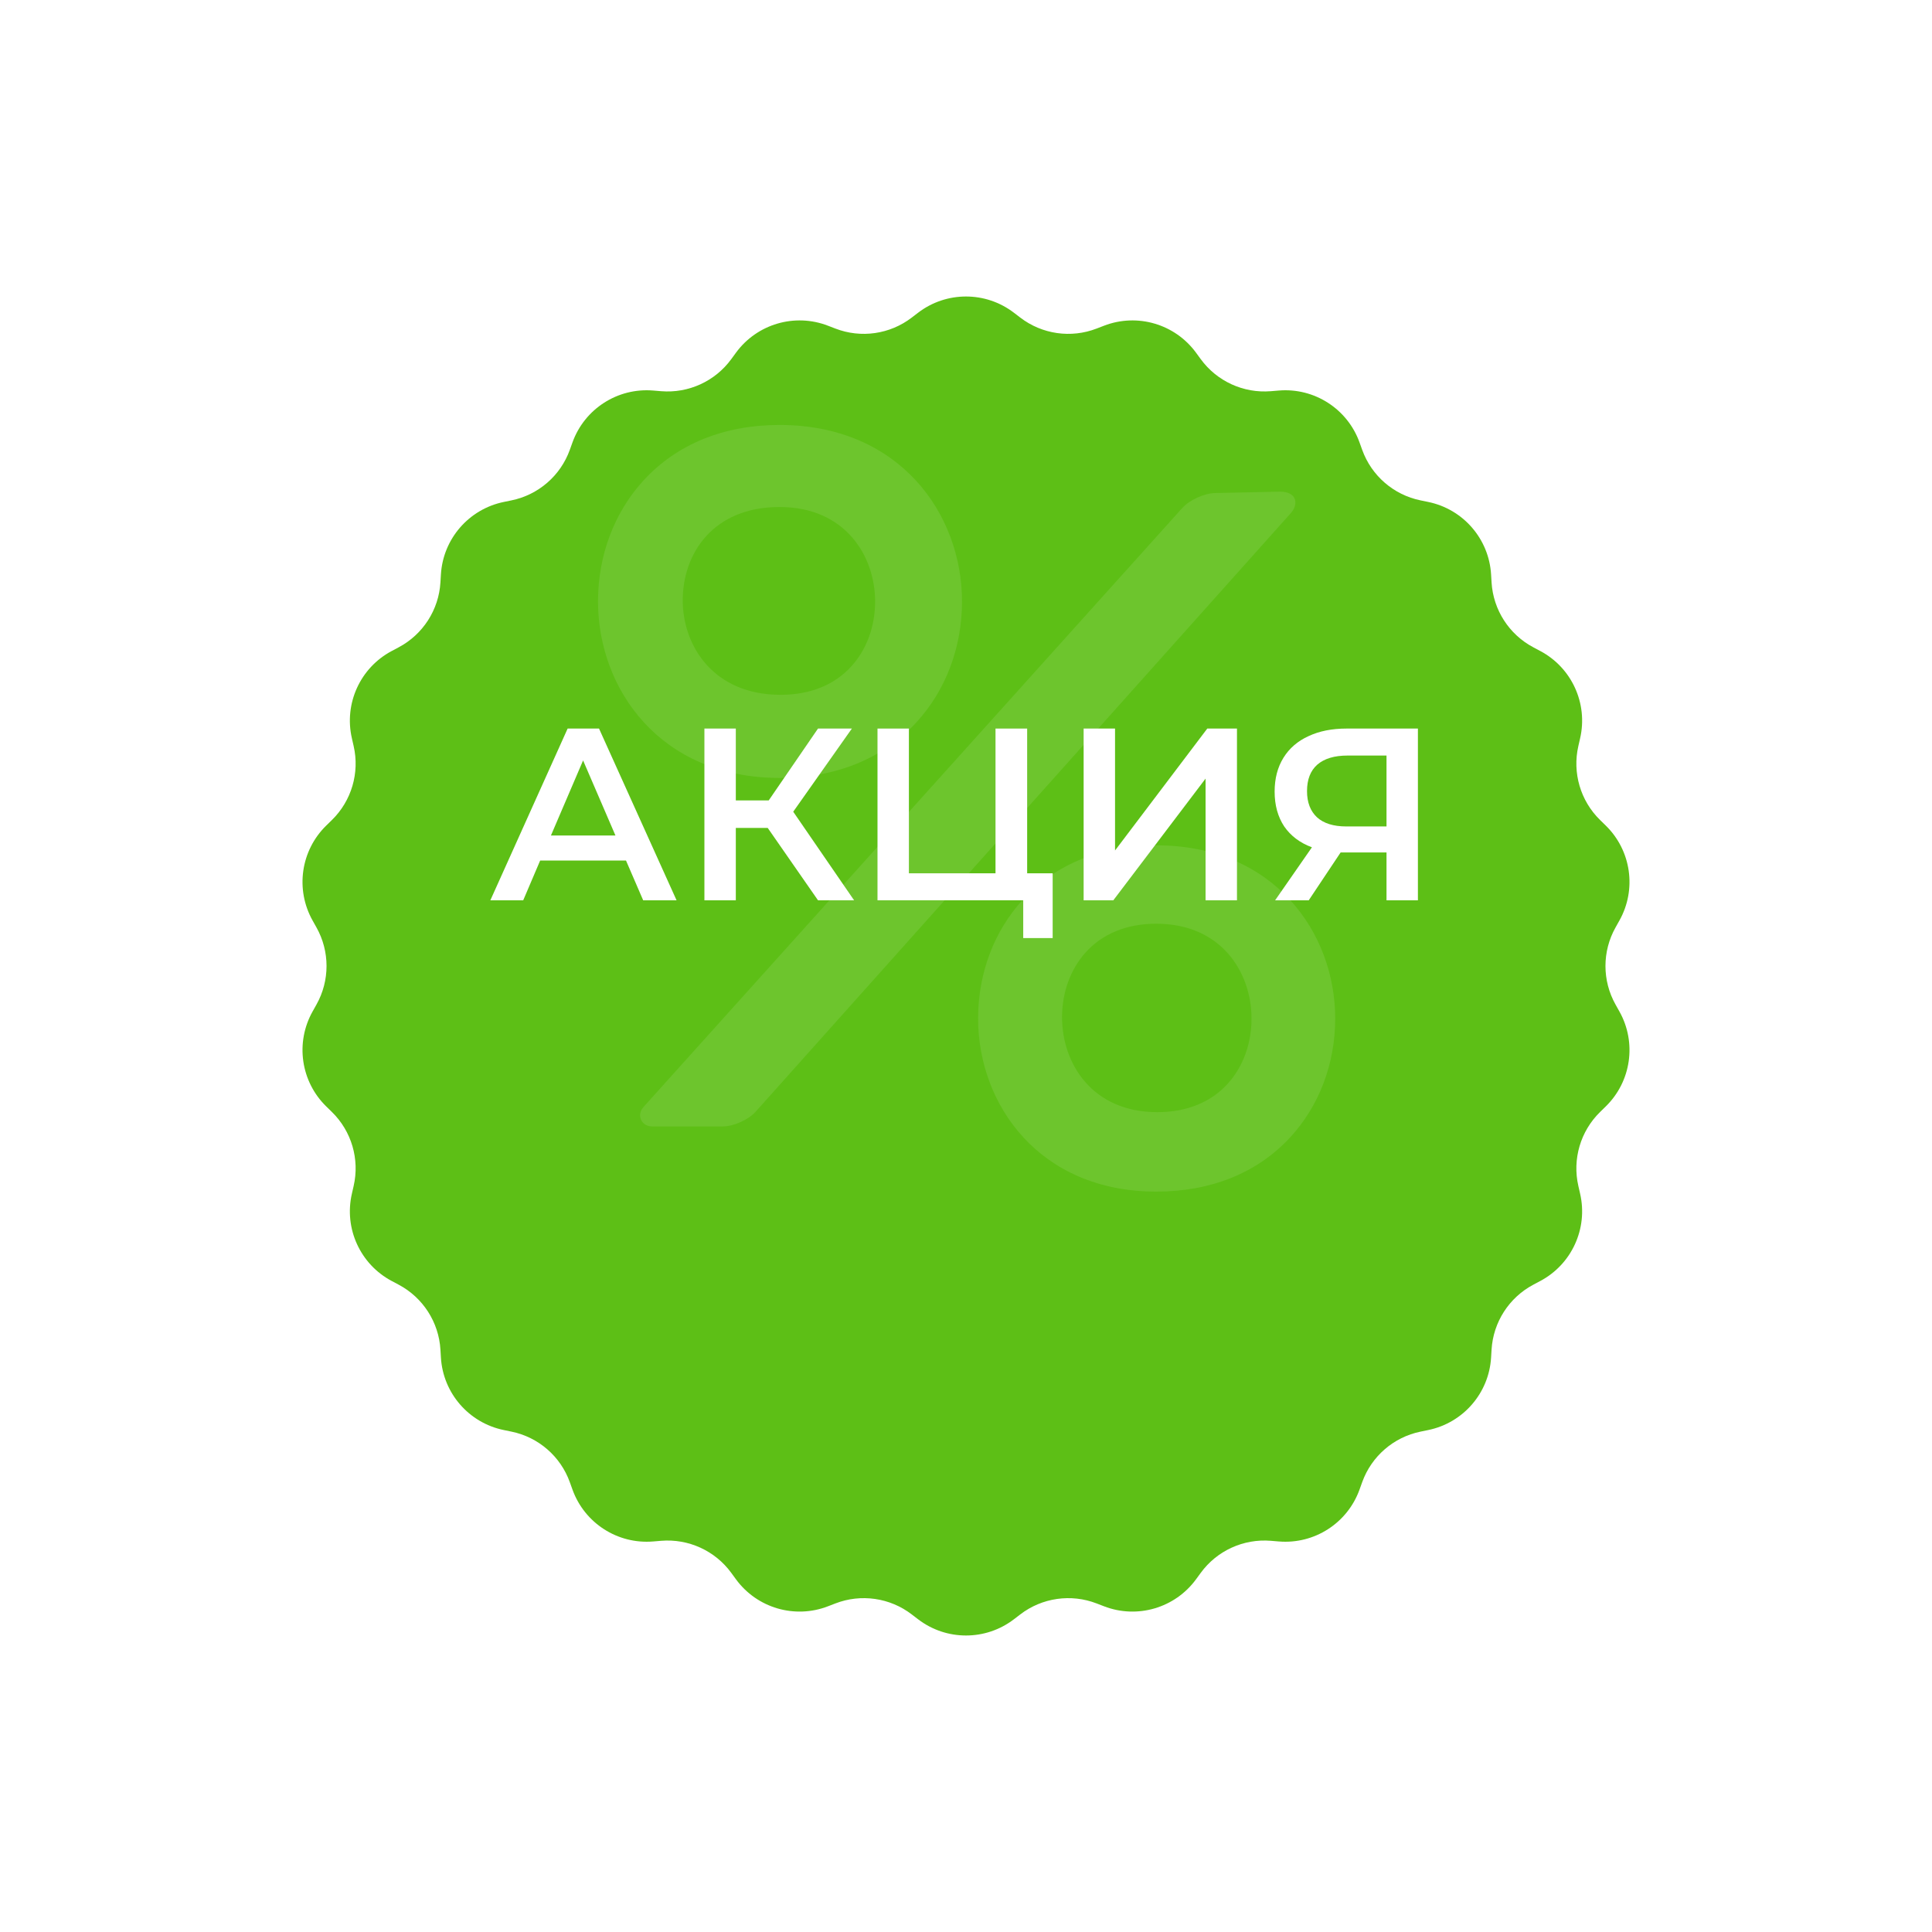 <svg width="98" height="98" viewBox="0 0 98 98" fill="none" xmlns="http://www.w3.org/2000/svg">
<g filter="url(#filter0_d)">
<path d="M46.567 7.865C48.002 6.765 49.998 6.765 51.433 7.865L51.752 8.109C52.858 8.957 54.326 9.168 55.626 8.666L56 8.522C57.688 7.87 59.602 8.433 60.67 9.893L60.907 10.217C61.729 11.342 63.078 11.958 64.467 11.843L64.867 11.81C66.67 11.66 68.348 12.739 68.961 14.441L69.097 14.819C69.569 16.13 70.69 17.101 72.055 17.381L72.448 17.462C74.22 17.827 75.527 19.335 75.635 21.14L75.659 21.541C75.743 22.932 76.544 24.179 77.775 24.833L78.13 25.022C79.727 25.871 80.556 27.686 80.151 29.449L80.062 29.84C79.75 31.198 80.168 32.621 81.164 33.595L81.451 33.876C82.745 35.14 83.029 37.115 82.144 38.693L81.948 39.043C81.266 40.259 81.266 41.741 81.948 42.957L82.144 43.307C83.029 44.885 82.745 46.86 81.451 48.124L81.164 48.405C80.168 49.379 79.75 50.802 80.062 52.16L80.151 52.551C80.556 54.314 79.727 56.129 78.13 56.978L77.775 57.167C76.544 57.821 75.743 59.068 75.659 60.459L75.635 60.86C75.527 62.665 74.22 64.173 72.448 64.538L72.055 64.619C70.69 64.899 69.569 65.87 69.097 67.181L68.961 67.559C68.348 69.261 66.67 70.34 64.867 70.19L64.467 70.157C63.078 70.042 61.729 70.658 60.907 71.783L60.67 72.107C59.602 73.567 57.688 74.13 56 73.478L55.626 73.334C54.326 72.832 52.858 73.043 51.752 73.891L51.433 74.135C49.998 75.235 48.002 75.235 46.567 74.135L46.248 73.891C45.142 73.043 43.674 72.832 42.374 73.334L42 73.478C40.312 74.13 38.398 73.567 37.33 72.107L37.093 71.783C36.271 70.658 34.922 70.042 33.533 70.157L33.133 70.19C31.33 70.34 29.652 69.261 29.039 67.559L28.903 67.181C28.431 65.87 27.31 64.899 25.945 64.619L25.552 64.538C23.78 64.173 22.473 62.665 22.365 60.86L22.341 60.459C22.257 59.068 21.456 57.821 20.225 57.167L19.87 56.978C18.273 56.129 17.444 54.314 17.849 52.551L17.938 52.16C18.25 50.802 17.832 49.379 16.836 48.405L16.549 48.124C15.255 46.86 14.971 44.885 15.856 43.307L16.052 42.957C16.734 41.741 16.734 40.259 16.052 39.043L15.856 38.693C14.971 37.115 15.255 35.14 16.549 33.876L16.836 33.595C17.832 32.621 18.25 31.198 17.938 29.84L17.849 29.449C17.444 27.686 18.273 25.871 19.87 25.022L20.225 24.833C21.456 24.179 22.257 22.932 22.341 21.541L22.365 21.14C22.473 19.335 23.78 17.827 25.552 17.462L25.945 17.381C27.31 17.101 28.431 16.13 28.903 14.819L29.039 14.441C29.652 12.739 31.33 11.66 33.133 11.81L33.533 11.843C34.922 11.958 36.271 11.342 37.093 10.217L37.33 9.893C38.398 8.433 40.312 7.87 42 8.522L42.374 8.666C43.674 9.168 45.142 8.957 46.248 8.109L46.567 7.865Z" fill="#5DBF16"/>
</g>
<g opacity="0.1">
<path d="M46.471 36.655C47.971 35.027 48.798 32.845 48.798 30.508C48.798 26.059 45.62 21.556 39.545 21.556C36.718 21.556 34.334 22.527 32.648 24.364C31.155 25.991 30.334 28.173 30.334 30.508C30.334 34.958 33.498 39.461 39.545 39.461C42.383 39.461 44.778 38.491 46.471 36.655ZM39.545 25.718C42.874 25.718 44.39 28.203 44.39 30.511C44.39 31.767 43.967 32.93 43.199 33.784C42.342 34.739 41.097 35.244 39.599 35.244C36.187 35.244 34.632 32.759 34.632 30.451C34.632 28.096 36.152 25.718 39.545 25.718Z" fill="#FDFDFD"/>
<path d="M61.637 25.009C61.087 25.019 60.335 25.363 59.967 25.772L32.64 56.154C32.272 56.564 32.533 57.138 33.083 57.138H36.66C37.21 57.138 37.961 56.803 38.329 56.392L65.487 26.016C65.854 25.606 65.829 24.938 64.92 24.939L61.637 25.009Z" fill="#FDFDFD"/>
<path d="M58.651 42.879C55.879 42.879 53.539 43.832 51.885 45.634C50.421 47.23 49.614 49.371 49.614 51.662C49.614 56.026 52.718 60.444 58.651 60.444C61.435 60.444 63.784 59.492 65.445 57.691C66.917 56.095 67.728 53.954 67.728 51.662C67.727 47.298 64.61 42.879 58.651 42.879ZM58.705 56.414C55.384 56.414 53.872 53.921 53.872 51.605C53.872 50.344 54.294 49.178 55.061 48.32C55.917 47.362 57.158 46.856 58.651 46.856C61.971 46.856 63.483 49.349 63.483 51.665C63.483 52.926 63.061 54.093 62.294 54.951C61.438 55.908 60.197 56.414 58.705 56.414Z" fill="#FDFDFD"/>
</g>
<path d="M31.754 43.651H27.399L26.54 45.667H24.873L28.793 36.956H30.385L34.318 45.667H32.625L31.754 43.651ZM31.219 42.381L29.577 38.573L27.946 42.381H31.219Z" fill="white"/>
<path d="M38.942 41.996H37.324V45.667H35.731V36.956H37.324V40.602H38.992L41.493 36.956H43.211L40.236 41.174L43.323 45.667H41.493L38.942 41.996Z" fill="white"/>
<path d="M53.396 44.298V47.583H51.903V45.667H44.511V36.956H46.104V44.298H50.497V36.956H52.102V44.298H53.396Z" fill="white"/>
<path d="M54.967 36.956H56.56V43.141L61.239 36.956H62.745V45.667H61.152V39.494L56.473 45.667H54.967V36.956Z" fill="white"/>
<path d="M71.923 36.956V45.667H70.33V43.24H68.177H68.003L66.385 45.667H64.68L66.547 42.979C65.941 42.755 65.473 42.402 65.141 41.921C64.817 41.431 64.655 40.842 64.655 40.154C64.655 39.49 64.805 38.918 65.103 38.437C65.402 37.955 65.825 37.59 66.373 37.341C66.92 37.084 67.563 36.956 68.302 36.956H71.923ZM68.351 38.325C67.688 38.325 67.177 38.478 66.821 38.785C66.472 39.092 66.298 39.54 66.298 40.129C66.298 40.701 66.468 41.145 66.808 41.461C67.148 41.767 67.642 41.921 68.289 41.921H70.33V38.325H68.351Z" fill="white"/>
<defs>
<filter id="filter0_d" x="0.345" y="0.04" width="97.311" height="97.92" filterUnits="userSpaceOnUse" color-interpolation-filters="sRGB">
<feFlood flood-opacity="0" result="BackgroundImageFix"/>
<feColorMatrix in="SourceAlpha" type="matrix" values="0 0 0 0 0 0 0 0 0 0 0 0 0 0 0 0 0 0 127 0"/>
<feOffset dy="8"/>
<feGaussianBlur stdDeviation="7.5"/>
<feColorMatrix type="matrix" values="0 0 0 0 0.259 0 0 0 0 0.282 0 0 0 0 0.302 0 0 0 0.1 0"/>
<feBlend mode="normal" in2="BackgroundImageFix" result="effect1_dropShadow"/>
<feBlend mode="normal" in="SourceGraphic" in2="effect1_dropShadow" result="shape"/>
</filter>
</defs>
</svg>
